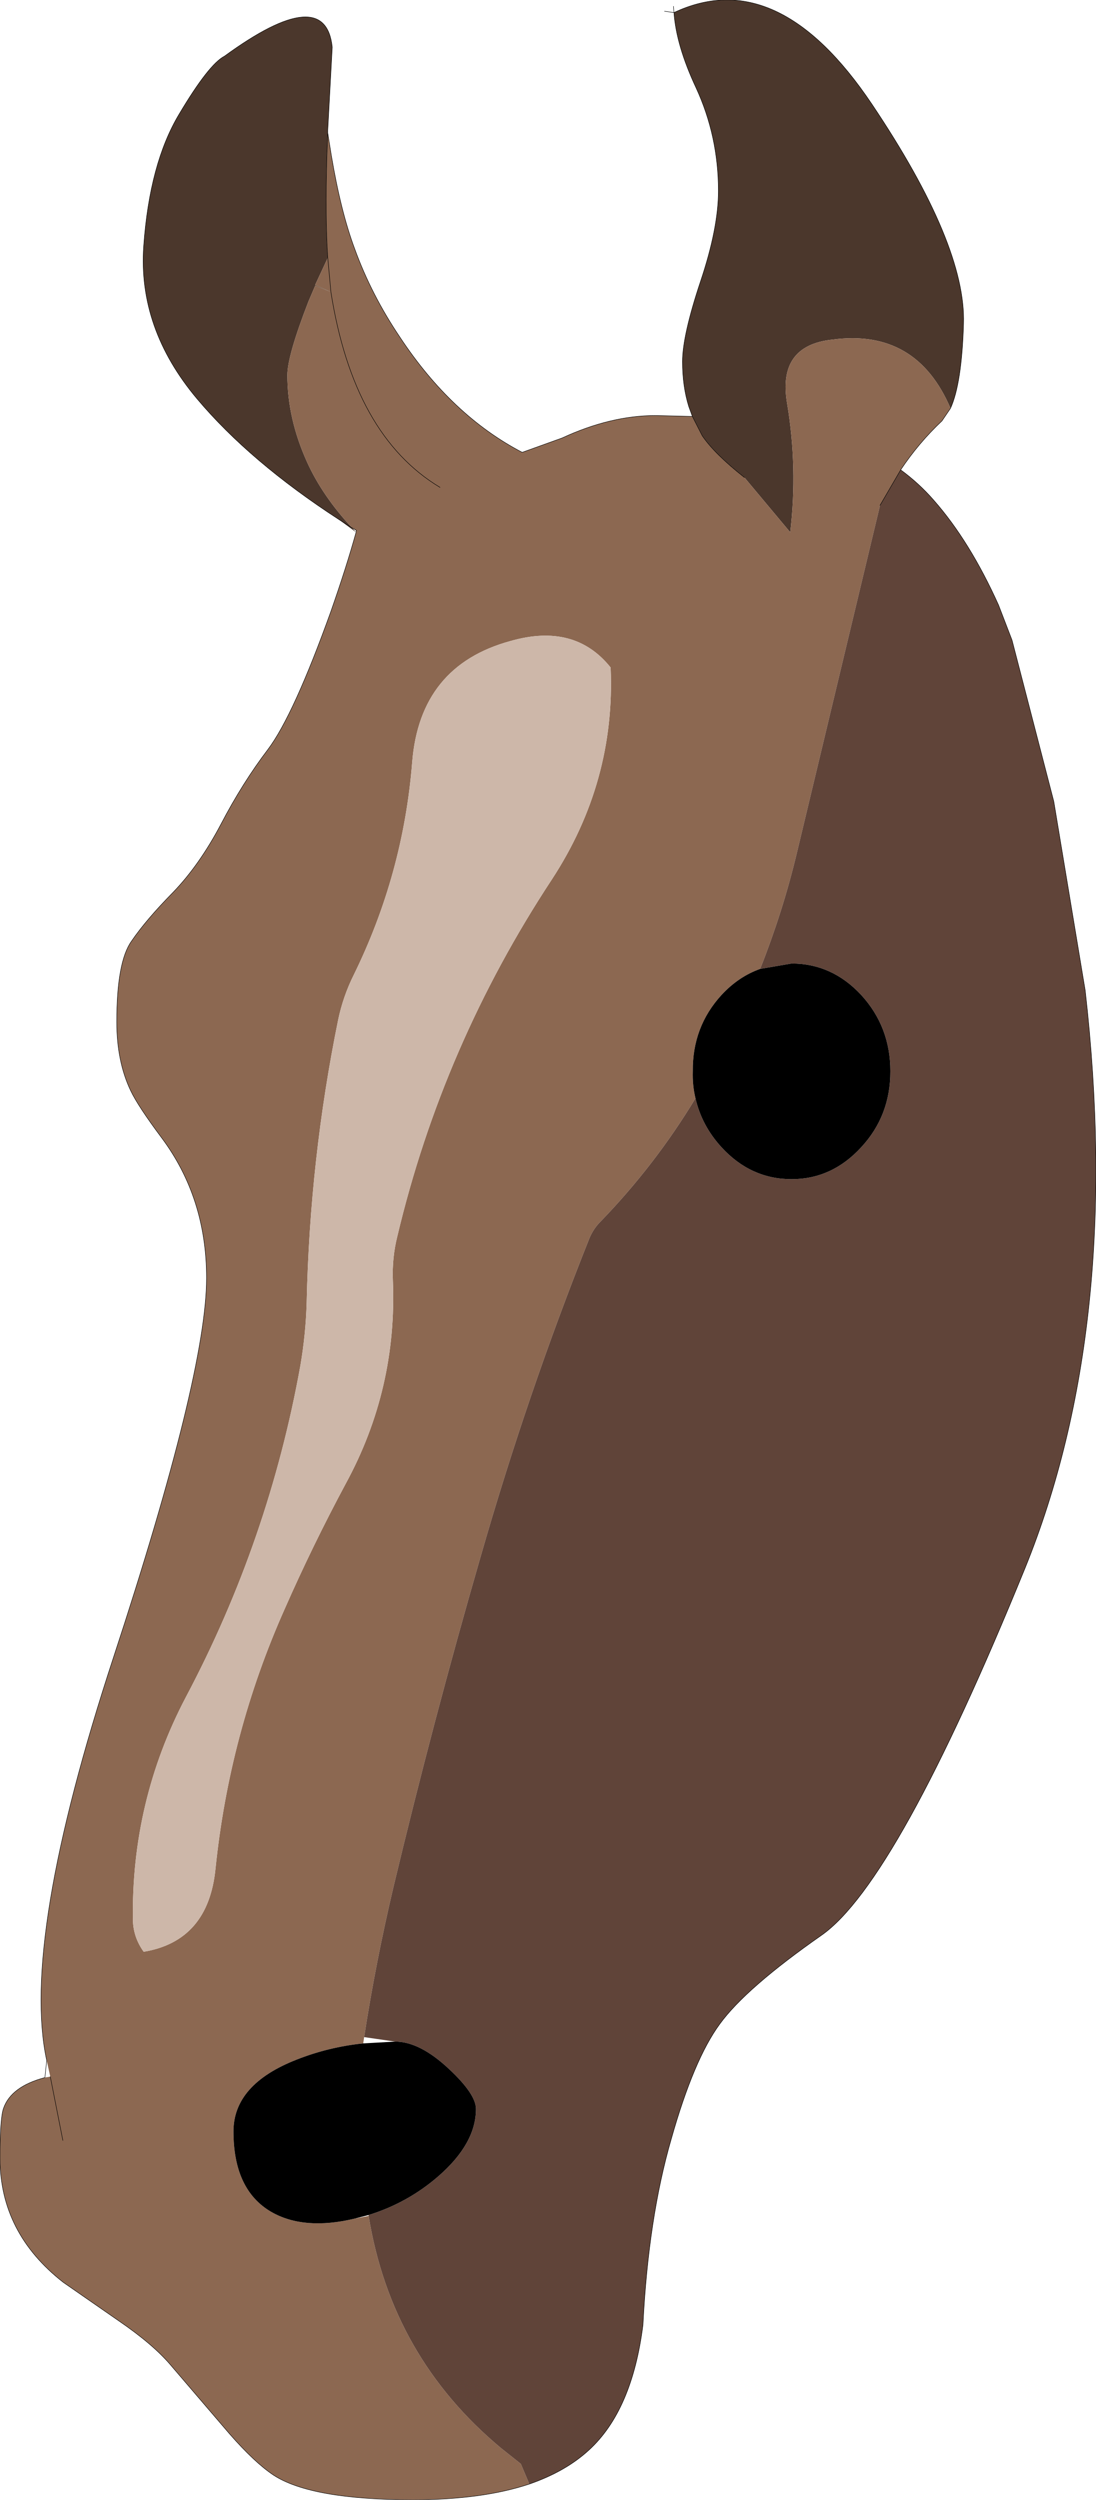 <?xml version="1.0" encoding="UTF-8" standalone="no"?>
<svg xmlns:ffdec="https://www.free-decompiler.com/flash" xmlns:xlink="http://www.w3.org/1999/xlink" ffdec:objectType="shape" height="278.25px" width="122.05px" xmlns="http://www.w3.org/2000/svg">
  <g transform="matrix(1.0, 0.0, 0.0, 1.0, 61.0, 139.1)">
    <path d="M16.1 -92.75 L15.7 -93.85 Q15.0 -96.1 15.0 -98.85 15.0 -101.75 17.0 -107.75 19.0 -113.7 19.0 -117.85 19.0 -123.95 16.5 -129.35 14.3 -134.05 14.05 -137.7 25.6 -143.15 36.1 -127.5 46.6 -111.85 46.3 -103.05 46.1 -96.4 44.85 -93.65 41.05 -102.55 31.7 -101.3 25.55 -100.65 26.65 -94.2 27.85 -87.05 27.0 -79.85 L21.9 -85.95 Q18.55 -88.6 17.2 -90.6 L16.1 -92.75 M-24.5 -124.3 L-24.6 -121.75 Q-24.8 -114.85 -24.5 -110.4 L-25.9 -107.4 -25.9 -107.3 -26.65 -105.55 Q-29.0 -99.5 -29.0 -97.35 -29.0 -92.5 -26.8 -87.65 -25.1 -83.9 -21.8 -80.35 L-21.35 -79.85 -23.3 -81.3 Q-33.15 -87.7 -39.05 -94.7 -45.65 -102.55 -45.0 -111.7 -44.35 -120.9 -41.05 -126.4 -37.75 -131.95 -36.0 -132.85 -24.75 -141.05 -24.0 -133.85 L-24.5 -124.6 -24.5 -124.3 M-23.3 -81.3 L-21.8 -80.35 -23.3 -81.3" fill="#4b372c" fill-rule="evenodd" stroke="none"/>
    <path d="M16.1 -92.75 L17.2 -90.6 Q18.55 -88.6 21.9 -85.95 L27.0 -79.85 Q27.85 -87.05 26.65 -94.2 25.55 -100.65 31.7 -101.3 41.05 -102.55 44.85 -93.65 L43.9 -92.25 Q41.3 -89.8 39.3 -86.8 L37.0 -82.85 27.7 -44.0 Q26.15 -37.55 23.65 -31.25 21.25 -30.4 19.35 -28.35 16.1 -24.8 16.15 -19.85 16.1 -18.3 16.45 -16.85 11.95 -9.4 5.85 -3.1 5.1 -2.35 4.65 -1.3 -2.3 16.1 -7.5 34.25 -12.75 52.4 -17.15 70.8 -19.15 79.25 -20.45 87.65 L-20.55 88.35 Q-24.4 88.75 -27.95 90.15 -35.0 92.9 -35.0 98.15 -35.0 104.65 -30.8 107.1 -27.15 109.2 -21.5 107.85 L-19.95 107.55 Q-17.4 123.25 -5.2 133.4 L-3.0 135.15 -2.05 137.4 Q-7.3 139.15 -15.0 139.15 -26.35 139.15 -30.55 136.4 -32.65 135.0 -35.45 131.8 L-42.0 124.15 Q-43.95 121.85 -47.75 119.25 L-53.95 114.95 Q-61.0 109.45 -61.0 101.15 -61.0 96.6 -60.6 95.55 -59.75 93.15 -56.0 92.15 L-55.4 92.05 -55.8 90.25 Q-58.7 76.85 -48.35 45.35 -38.0 13.85 -38.0 3.15 -38.0 -5.75 -43.0 -12.45 -45.65 -16.0 -46.45 -17.7 -48.0 -20.95 -48.0 -25.35 -48.0 -32.05 -46.35 -34.35 -44.75 -36.7 -41.75 -39.75 -38.8 -42.8 -36.4 -47.35 -34.0 -51.95 -31.15 -55.7 -28.3 -59.5 -24.15 -71.05 -22.4 -76.05 -21.35 -79.85 L-21.35 -79.95 -21.3 -80.05 -21.8 -80.35 Q-25.1 -83.9 -26.8 -87.65 -29.0 -92.5 -29.0 -97.35 -29.0 -99.5 -26.65 -105.55 L-25.9 -107.3 -24.15 -106.6 -25.9 -107.4 -24.5 -110.4 Q-24.8 -114.85 -24.6 -121.75 L-24.5 -124.3 -24.1 -121.8 Q-23.05 -115.55 -21.5 -111.4 -19.65 -106.3 -16.45 -101.55 -10.7 -92.85 -2.85 -88.75 L1.6 -90.35 Q7.0 -92.85 12.0 -92.85 L16.1 -92.75 M-12.0 -84.85 Q-21.65 -90.65 -24.15 -106.6 L-24.5 -110.4 -24.15 -106.6 Q-21.65 -90.65 -12.0 -84.85 M-4.15 -67.75 Q-14.25 -65.0 -15.1 -54.25 -16.1 -41.8 -21.6 -30.6 -22.8 -28.2 -23.35 -25.55 -26.5 -10.1 -26.85 5.9 -26.95 9.4 -27.55 12.9 -31.05 32.35 -40.3 49.8 -46.4 61.4 -46.2 74.65 -46.15 76.55 -45.0 78.15 -37.8 76.95 -37.0 68.9 -35.45 53.8 -29.3 40.0 -26.2 32.95 -22.5 26.05 -16.75 15.5 -17.25 3.4 -17.35 0.9 -16.75 -1.5 -11.7 -22.75 0.45 -41.2 7.55 -52.05 7.0 -64.8 3.0 -69.8 -4.15 -67.75 M-54.0 99.15 L-55.4 92.05 -54.0 99.15" fill="#8c6851" fill-rule="evenodd" stroke="none"/>
    <path d="M-4.15 -67.75 Q3.0 -69.8 7.0 -64.8 7.55 -52.05 0.45 -41.2 -11.7 -22.75 -16.75 -1.5 -17.35 0.9 -17.25 3.4 -16.75 15.5 -22.5 26.05 -26.2 32.95 -29.3 40.0 -35.45 53.8 -37.0 68.9 -37.8 76.95 -45.0 78.15 -46.15 76.55 -46.2 74.65 -46.4 61.4 -40.3 49.8 -31.05 32.35 -27.55 12.9 -26.95 9.4 -26.85 5.9 -26.5 -10.1 -23.35 -25.55 -22.8 -28.2 -21.6 -30.6 -16.1 -41.8 -15.1 -54.25 -14.25 -65.0 -4.15 -67.75" fill="#cdb7a9" fill-rule="evenodd" stroke="none"/>
    <path d="M39.3 -86.8 Q41.35 -85.3 43.0 -83.4 47.0 -78.85 50.2 -71.75 L51.7 -67.85 56.35 -49.9 59.85 -28.85 Q64.1 8.45 53.15 35.45 38.9 70.4 30.5 76.3 22.05 82.2 19.15 86.2 16.25 90.15 13.75 99.0 11.2 107.8 10.6 119.7 9.4 129.2 4.6 133.6 2.0 136.0 -2.05 137.4 L-3.0 135.15 -5.2 133.4 Q-17.4 123.25 -19.95 107.55 L-19.95 107.45 Q-15.6 106.1 -12.2 103.15 -8.0 99.5 -8.0 95.65 -8.0 94.0 -11.0 91.2 -14.25 88.15 -17.0 88.15 L-20.45 87.65 Q-19.15 79.25 -17.15 70.8 -12.75 52.4 -7.5 34.25 -2.3 16.1 4.65 -1.3 5.1 -2.35 5.85 -3.1 11.95 -9.4 16.45 -16.85 17.15 -13.8 19.35 -11.4 22.6 -7.85 27.15 -7.85 31.65 -7.85 34.9 -11.4 38.15 -14.9 38.15 -19.85 38.15 -24.8 34.9 -28.35 31.65 -31.85 27.15 -31.85 L23.65 -31.25 Q26.15 -37.55 27.7 -44.0 L37.0 -82.85 39.3 -86.8" fill="#604439" fill-rule="evenodd" stroke="none"/>
    <path d="M23.65 -31.25 L27.15 -31.85 Q31.65 -31.85 34.9 -28.35 38.15 -24.8 38.15 -19.85 38.15 -14.9 34.9 -11.4 31.65 -7.85 27.15 -7.85 22.6 -7.85 19.35 -11.4 17.15 -13.8 16.45 -16.85 16.1 -18.3 16.15 -19.85 16.1 -24.8 19.35 -28.35 21.25 -30.4 23.65 -31.25 M-17.0 88.15 Q-14.25 88.15 -11.0 91.2 -8.0 94.0 -8.0 95.65 -8.0 99.5 -12.2 103.15 -15.6 106.1 -19.95 107.45 L-21.5 107.85 Q-27.15 109.2 -30.8 107.1 -35.0 104.65 -35.0 98.15 -35.0 92.9 -27.95 90.15 -24.4 88.75 -20.55 88.35 L-17.0 88.15" fill="#000000" fill-rule="evenodd" stroke="none"/>
    <path d="M-25.9 -107.4 L-24.15 -106.6 -25.9 -107.3 -25.9 -107.4" fill="#6d513e" fill-rule="evenodd" stroke="none"/>
    <path d="M16.1 -92.75 L15.7 -93.85 Q15.0 -96.1 15.0 -98.85 15.0 -101.75 17.0 -107.75 19.0 -113.7 19.0 -117.85 19.0 -123.95 16.5 -129.35 14.3 -134.05 14.05 -137.7 L13.0 -137.85 M14.05 -137.7 L14.0 -138.4 M21.9 -85.95 Q18.55 -88.6 17.2 -90.6 L16.1 -92.75 12.0 -92.85 Q7.0 -92.85 1.6 -90.35 L-2.85 -88.75 Q-10.7 -92.85 -16.45 -101.55 -19.65 -106.3 -21.5 -111.4 -23.05 -115.55 -24.1 -121.8 L-24.5 -124.3 -24.6 -121.75 Q-24.8 -114.85 -24.5 -110.4 L-24.15 -106.6 Q-21.65 -90.65 -12.0 -84.85 M14.05 -137.7 Q25.6 -143.15 36.1 -127.5 46.6 -111.85 46.3 -103.05 46.1 -96.4 44.85 -93.65 L43.9 -92.25 Q41.3 -89.8 39.3 -86.8 41.35 -85.3 43.0 -83.4 47.0 -78.85 50.2 -71.75 L51.7 -67.85 56.35 -49.9 59.85 -28.85 Q64.1 8.45 53.15 35.45 38.9 70.4 30.5 76.3 22.05 82.2 19.15 86.2 16.25 90.15 13.75 99.0 11.2 107.8 10.6 119.7 9.4 129.2 4.6 133.6 2.0 136.0 -2.05 137.4 -7.3 139.15 -15.0 139.15 -26.35 139.15 -30.55 136.4 -32.65 135.0 -35.45 131.8 L-42.0 124.15 Q-43.95 121.85 -47.75 119.25 L-53.95 114.95 Q-61.0 109.45 -61.0 101.15 -61.0 96.6 -60.6 95.55 -59.75 93.15 -56.0 92.15 L-55.8 90.25 Q-58.7 76.85 -48.35 45.35 -38.0 13.85 -38.0 3.15 -38.0 -5.75 -43.0 -12.45 -45.65 -16.0 -46.45 -17.7 -48.0 -20.95 -48.0 -25.35 -48.0 -32.05 -46.35 -34.35 -44.75 -36.7 -41.75 -39.75 -38.8 -42.8 -36.4 -47.35 -34.0 -51.95 -31.15 -55.7 -28.3 -59.5 -24.15 -71.05 -22.4 -76.05 -21.35 -79.85 L-21.35 -79.95 -21.3 -80.05 -21.8 -80.35 -23.3 -81.3 Q-33.15 -87.7 -39.05 -94.7 -45.65 -102.55 -45.0 -111.7 -44.35 -120.9 -41.05 -126.4 -37.75 -131.95 -36.0 -132.85 -24.75 -141.05 -24.0 -133.85 L-24.5 -124.6 -24.5 -124.3 M39.3 -86.8 L37.0 -82.85 M-55.4 92.05 L-54.0 99.15" fill="none" stroke="#000000" stroke-linecap="round" stroke-linejoin="round" stroke-width="0.05"/>
  </g>
</svg>
